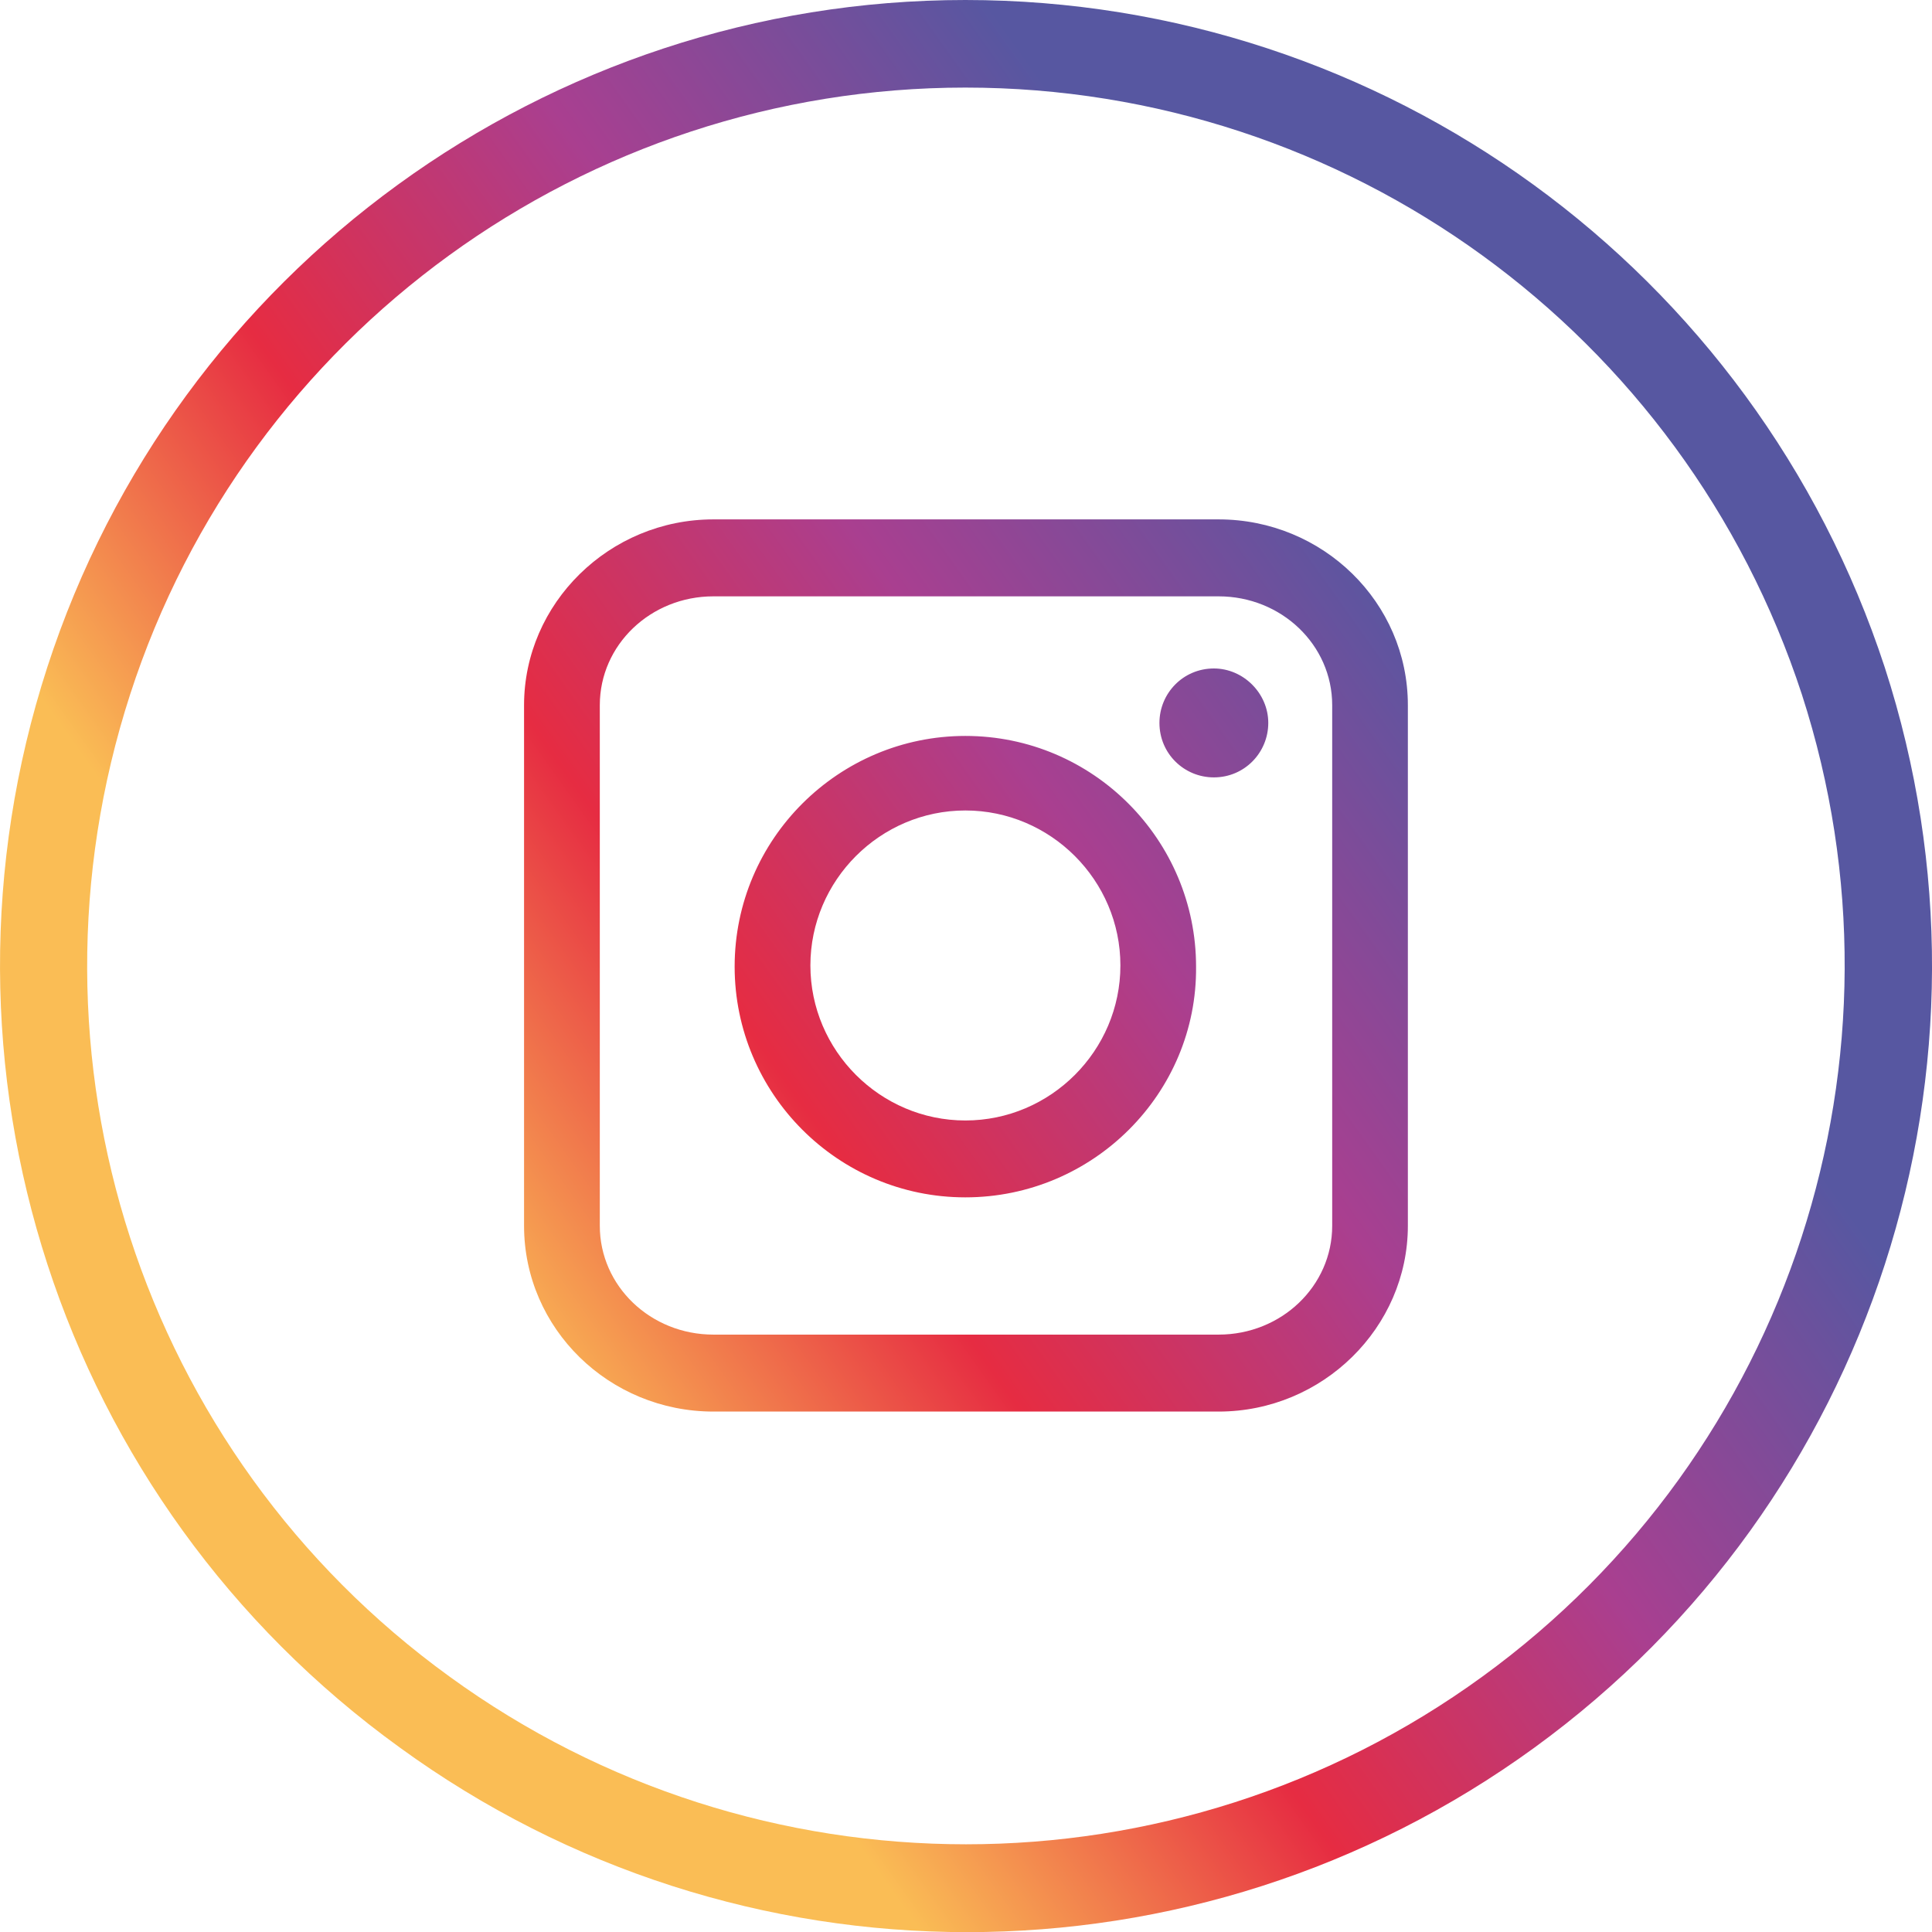 <svg width="24" height="24" viewBox="0 0 24 24" fill="none" xmlns="http://www.w3.org/2000/svg">
<path fillRule="evenodd" clipRule="evenodd" d="M19.062 21.709C23.266 18.652 25.015 13.228 23.413 8.29C21.796 3.351 17.195 0 11.992 0C6.804 0 2.189 3.351 0.587 8.29C-1.015 13.228 0.734 18.652 4.967 21.709C9.17 24.766 14.858 24.766 19.062 21.709ZM1.616 8.628C3.071 4.13 7.274 1.088 11.992 1.088C16.725 1.088 20.914 4.13 22.384 8.628C23.839 13.125 22.237 18.049 18.415 20.827C14.594 23.605 9.406 23.605 5.584 20.827C1.748 18.049 0.161 13.125 1.616 8.628ZM8.862 17.535H15.138C16.431 17.535 17.489 16.491 17.489 15.227V8.76C17.489 7.481 16.431 6.452 15.138 6.452H8.862C7.568 6.452 6.51 7.496 6.51 8.76V15.227C6.51 16.506 7.568 17.535 8.862 17.535ZM7.451 8.76C7.451 8.01 8.083 7.408 8.862 7.408H15.138C15.917 7.408 16.549 8.01 16.549 8.76V15.227C16.549 15.977 15.917 16.579 15.138 16.579H8.862C8.083 16.579 7.451 15.977 7.451 15.227V8.76ZM11.992 14.874C10.405 14.874 9.126 13.581 9.126 12.008C9.126 10.421 10.42 9.142 11.992 9.142C13.58 9.142 14.858 10.435 14.858 12.008C14.873 13.581 13.58 14.874 11.992 14.874ZM11.992 10.068C10.934 10.068 10.067 10.935 10.067 11.993C10.067 13.052 10.934 13.919 11.992 13.919C13.051 13.919 13.918 13.052 13.918 11.993C13.918 10.935 13.051 10.068 11.992 10.068ZM15.079 9.657C15.461 9.657 15.755 9.348 15.755 8.98C15.755 8.613 15.446 8.304 15.079 8.304C14.697 8.304 14.403 8.613 14.403 8.98C14.403 9.363 14.711 9.657 15.079 9.657Z" fill="url(#paint0_linear_63_1395)"/>
<defs>
<linearGradient id="paint0_linear_63_1395" x1="5.566" y1="15.763" x2="17.44" y2="7.297" gradientUnits="userSpaceOnUse">
<stop stop-color="#FABD55"/>
<stop offset="0.327" stop-color="#E62C42"/>
<stop offset="0.648" stop-color="#A93F90"/>
<stop offset="1" stop-color="#5757A1"/>
</linearGradient>
</defs>
</svg>
